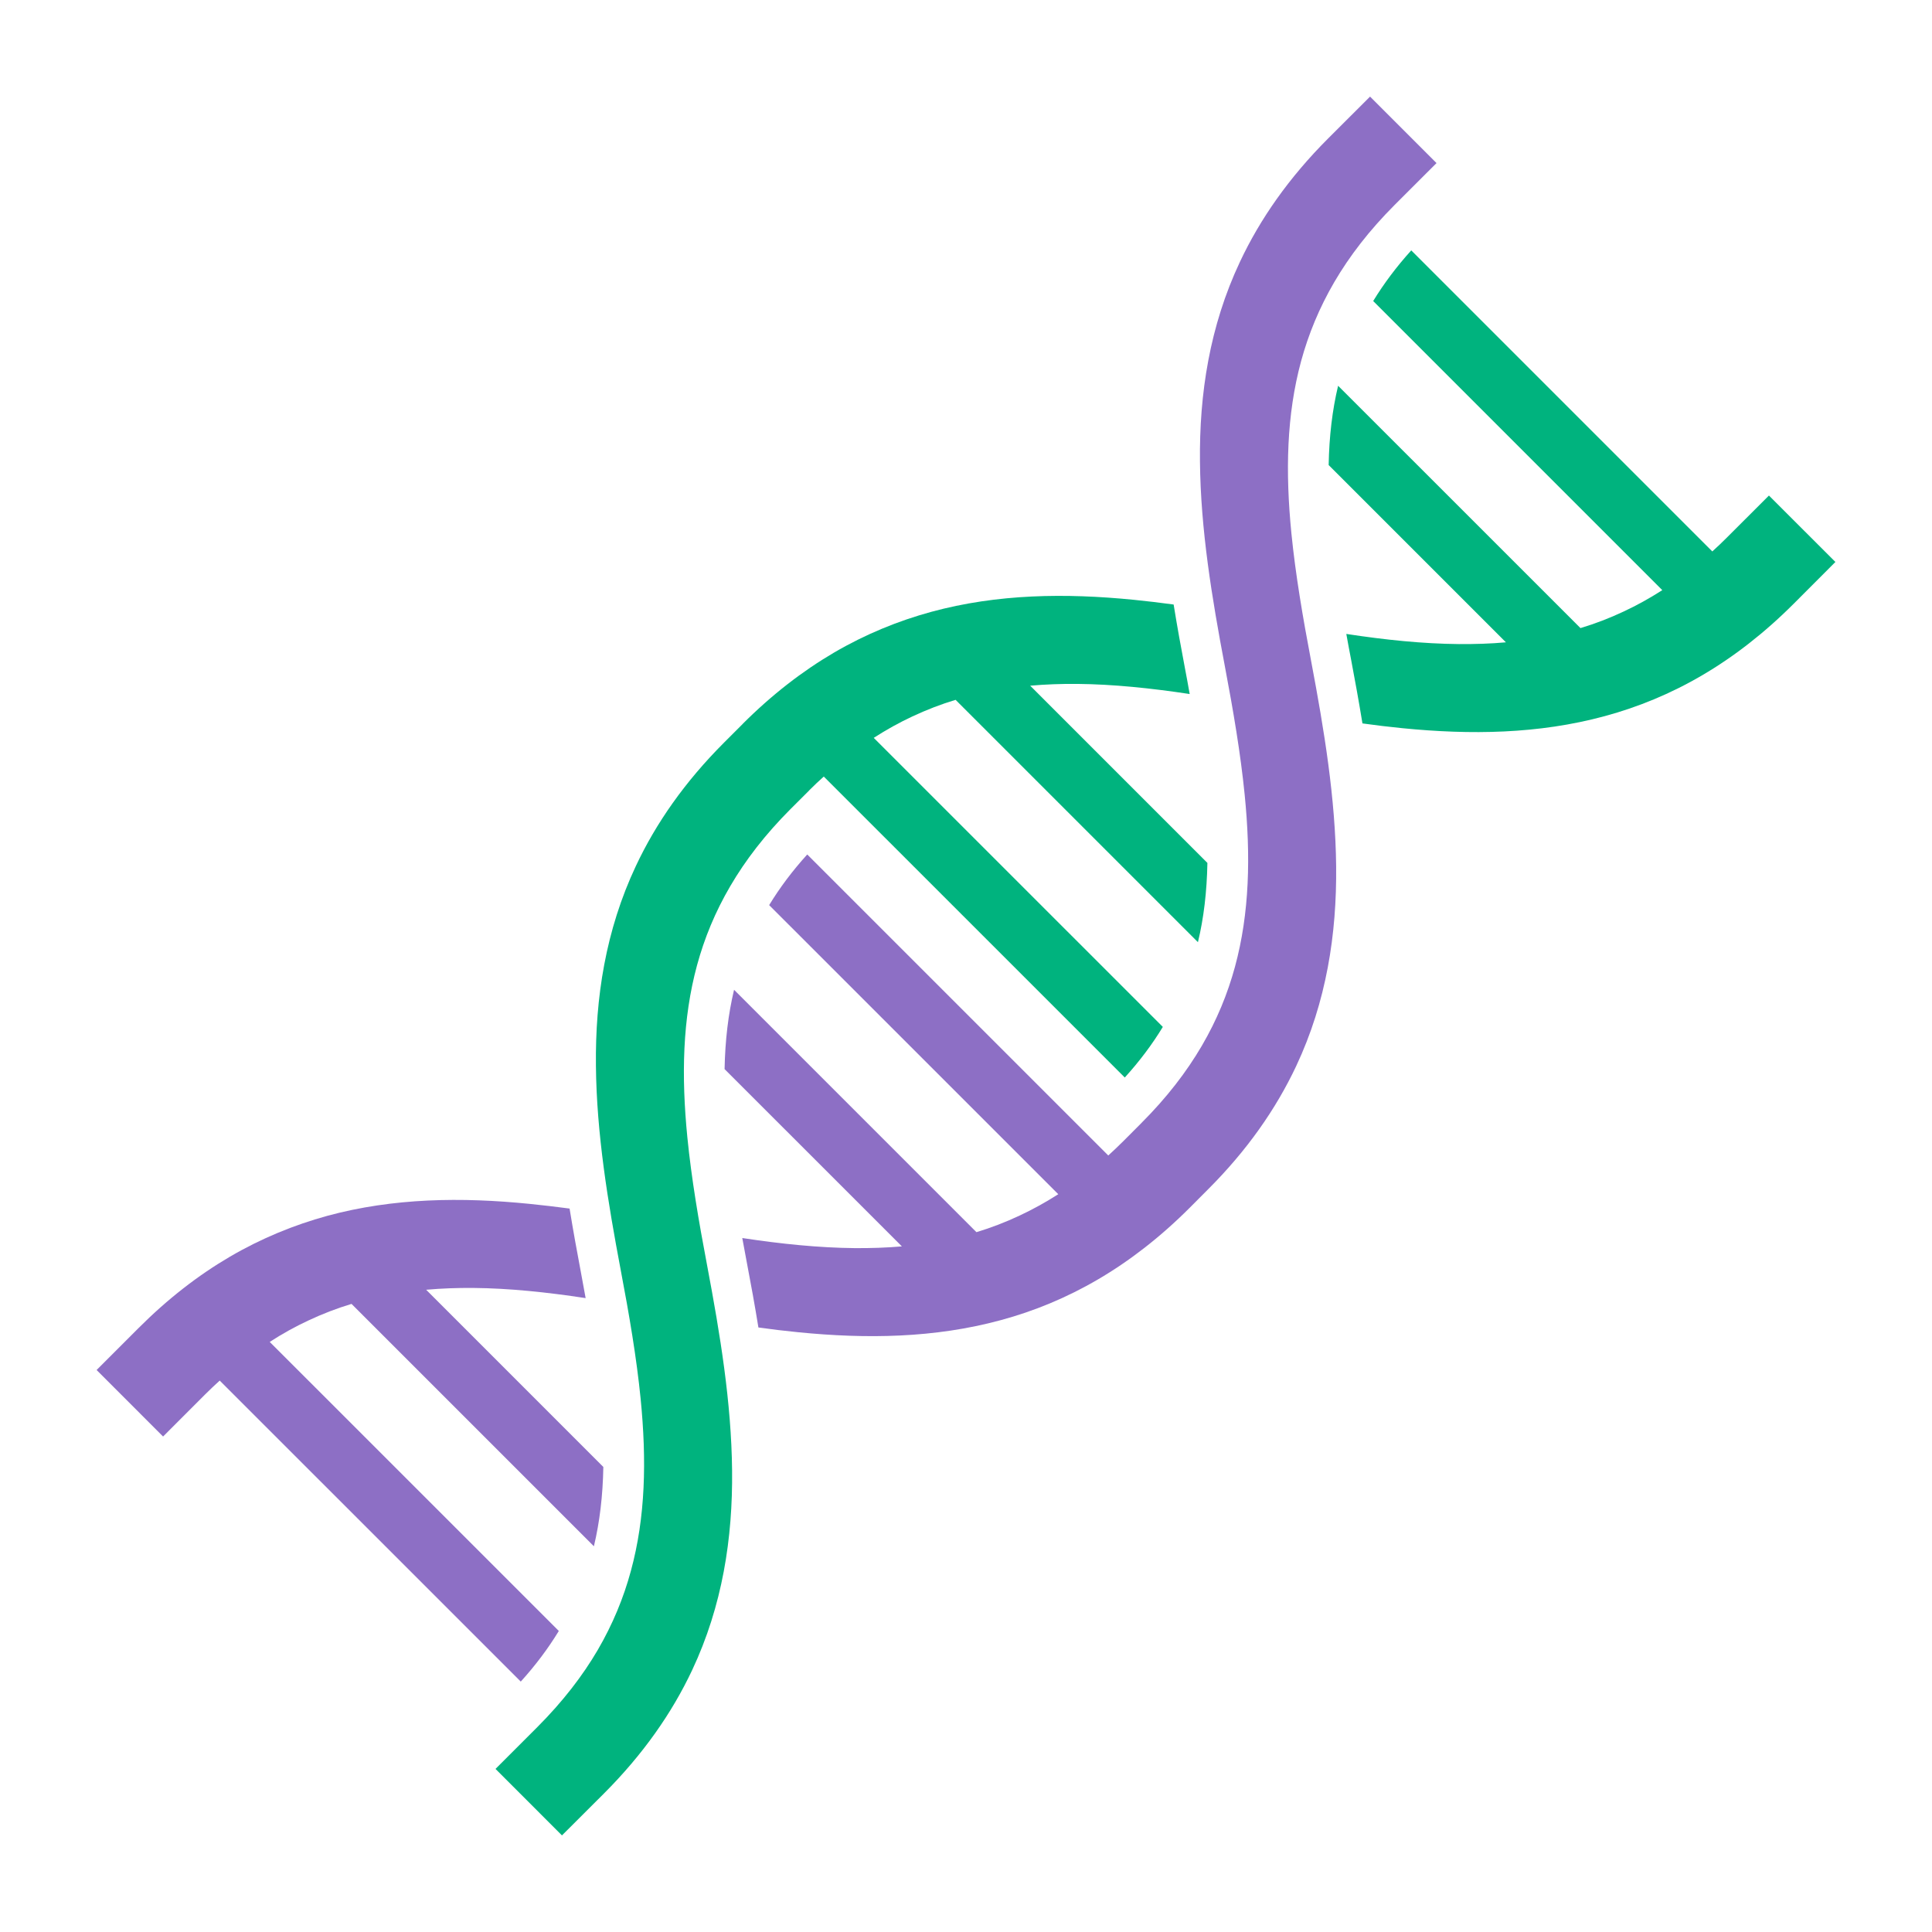 <svg width="80" height="80" viewBox="0 0 80 80" fill="none" xmlns="http://www.w3.org/2000/svg">
<g filter="url(#filter0_d_485_869)">
<path d="M53.474 18.083C53.222 15.535 53.272 13.18 53.876 10.954C54.18 9.84 54.624 8.754 55.25 7.681C55.879 6.605 56.694 5.542 57.749 4.486L59.483 2.753L56.731 0L54.996 1.732C53.372 3.357 52.176 5.068 51.343 6.843C50.087 9.509 49.657 12.312 49.688 15.117C49.715 17.925 50.181 20.748 50.718 23.584C51.068 25.431 51.37 27.208 51.539 28.905C51.793 31.453 51.742 33.809 51.137 36.035C50.834 37.148 50.39 38.234 49.762 39.309C49.133 40.383 48.319 41.445 47.263 42.501V42.502H47.264L46.503 43.264C46.299 43.466 46.097 43.66 45.891 43.846L33.426 31.382C32.811 32.06 32.292 32.753 31.849 33.479L43.821 45.45C43.292 45.788 42.762 46.08 42.228 46.33C41.636 46.609 41.04 46.838 40.432 47.021L30.396 36.985C30.155 37.992 30.027 39.071 30.003 40.269L37.345 47.61C36.707 47.666 36.056 47.686 35.392 47.682C33.905 47.667 32.354 47.51 30.736 47.264C30.803 47.634 30.869 47.989 30.935 48.335C31.096 49.175 31.256 50.056 31.404 50.968C31.958 51.046 32.509 51.111 33.061 51.166C35.874 51.445 38.692 51.411 41.438 50.665C42.812 50.294 44.159 49.742 45.466 48.977C46.772 48.213 48.04 47.233 49.256 46.018L50.016 45.255C51.641 43.633 52.835 41.92 53.672 40.145C54.926 37.478 55.355 34.678 55.327 31.871C55.298 29.063 54.833 26.239 54.297 23.405C53.945 21.556 53.643 19.78 53.474 18.083Z" fill="#8D6FC5"/>
<path d="M73.248 16.519L71.515 18.251C71.31 18.455 71.109 18.649 70.903 18.834L58.437 6.368C57.823 7.047 57.304 7.741 56.861 8.465L68.832 20.437C68.303 20.776 67.775 21.068 67.24 21.318C66.648 21.597 66.051 21.825 65.444 22.008L55.408 11.974C55.168 12.979 55.039 14.059 55.017 15.257L62.357 22.597C61.719 22.655 61.069 22.674 60.405 22.67C58.918 22.656 57.367 22.497 55.748 22.25C55.816 22.62 55.879 22.978 55.948 23.324C56.107 24.163 56.267 25.044 56.416 25.955C56.97 26.033 57.52 26.098 58.072 26.153C60.886 26.432 63.705 26.399 66.45 25.653C67.823 25.281 69.171 24.731 70.478 23.965C71.783 23.202 73.051 22.221 74.269 21.004L76 19.27L73.248 16.519Z" fill="#00B37E"/>
<path d="M23.139 63.535L11.169 51.566C11.696 51.224 12.226 50.932 12.76 50.683C13.353 50.404 13.949 50.174 14.556 49.992L24.592 60.028C24.832 59.023 24.961 57.942 24.983 56.744L17.646 49.406C18.283 49.349 18.933 49.326 19.597 49.331C21.082 49.344 22.635 49.506 24.25 49.752C24.184 49.381 24.119 49.022 24.053 48.677C23.893 47.839 23.734 46.956 23.585 46.044C23.032 45.971 22.482 45.905 21.931 45.85C19.115 45.567 16.295 45.6 13.549 46.346C12.181 46.722 10.829 47.272 9.522 48.036C8.218 48.799 6.949 49.778 5.732 50.997L4 52.729L6.753 55.483L8.485 53.749C8.689 53.546 8.893 53.352 9.098 53.167L21.564 65.631C22.177 64.954 22.698 64.259 23.139 63.535Z" fill="#8D6FC5"/>
<path d="M28.462 43.096C28.21 40.548 28.259 38.192 28.863 35.968C29.167 34.851 29.61 33.767 30.239 32.693C30.867 31.618 31.683 30.554 32.738 29.498L33.5 28.738L33.499 28.735C33.701 28.532 33.905 28.339 34.111 28.155L46.575 40.618C47.189 39.94 47.711 39.245 48.15 38.522L36.18 26.553C36.708 26.212 37.239 25.919 37.772 25.67C38.365 25.392 38.962 25.161 39.569 24.979L49.604 35.014C49.846 34.008 49.973 32.93 49.996 31.732L42.658 24.393C43.294 24.337 43.945 24.313 44.609 24.319C46.094 24.333 47.647 24.494 49.262 24.738C49.197 24.368 49.132 24.01 49.065 23.664C48.905 22.825 48.745 21.944 48.598 21.032C48.046 20.957 47.495 20.891 46.943 20.836C44.126 20.556 41.307 20.588 38.562 21.335C37.193 21.709 35.841 22.259 34.534 23.023C33.23 23.788 31.962 24.765 30.744 25.984L30.746 25.985L29.984 26.747C28.361 28.37 27.165 30.081 26.331 31.857C25.075 34.524 24.645 37.325 24.676 40.129C24.702 42.938 25.169 45.763 25.704 48.597C26.055 50.444 26.358 52.221 26.527 53.917C26.779 56.468 26.73 58.821 26.124 61.047C25.822 62.161 25.377 63.247 24.751 64.322C24.122 65.396 23.305 66.457 22.251 67.514L20.518 69.247L23.27 72L25.005 70.268C26.628 68.644 27.824 66.932 28.66 65.157C29.914 62.491 30.344 59.691 30.314 56.884C30.285 54.075 29.819 51.253 29.284 48.419C28.932 46.57 28.631 44.794 28.462 43.096Z" fill="#00B37E"/>
</g>
<defs>
<filter id="filter0_d_485_869" x="0" y="0" width="80" height="80" filterUnits="userSpaceOnUse" color-interpolation-filters="sRGB">
<feFlood flood-opacity="0" result="BackgroundImageFix"/>
<feColorMatrix in="SourceAlpha" type="matrix" values="0 0 0 0 0 0 0 0 0 0 0 0 0 0 0 0 0 0 127 0" result="hardAlpha"/>
<feOffset dy="4"/>
<feGaussianBlur stdDeviation="2"/>
<feComposite in2="hardAlpha" operator="out"/>
<feColorMatrix type="matrix" values="0 0 0 0 0 0 0 0 0 0 0 0 0 0 0 0 0 0 0.25 0"/>
<feBlend mode="normal" in2="BackgroundImageFix" result="effect1_dropShadow_485_869"/>
<feBlend mode="normal" in="SourceGraphic" in2="effect1_dropShadow_485_869" result="shape"/>
</filter>
</defs>
</svg>
